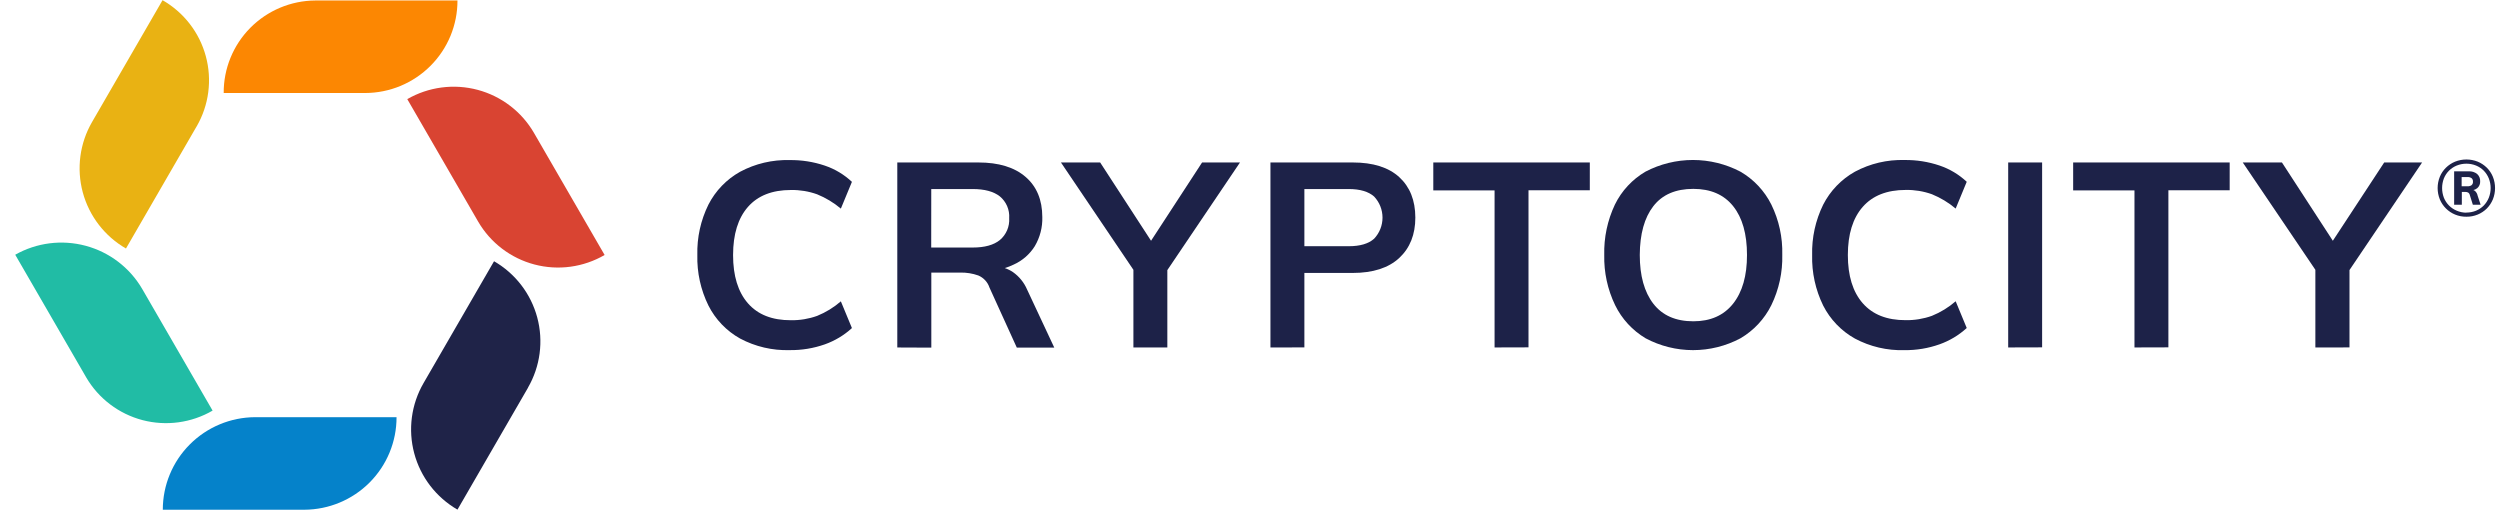 <svg width="157" height="33" viewBox="0 0 157 33" fill="none" xmlns="http://www.w3.org/2000/svg">
<path d="M19.848 0.031H28.729C28.731 0.792 28.582 1.547 28.292 2.251C28.001 2.954 27.575 3.594 27.036 4.134C26.498 4.673 25.858 5.102 25.154 5.395C24.45 5.688 23.694 5.839 22.931 5.841H14.048C14.039 4.31 14.641 2.838 15.719 1.748C16.798 0.659 18.266 0.041 19.801 0.031H19.848Z" fill="#FC8702"/>
<path d="M33.542 8.361C33.566 8.41 37.97 16.013 37.97 16.013C37.312 16.396 36.584 16.646 35.829 16.749C35.074 16.852 34.306 16.805 33.569 16.611C32.832 16.418 32.141 16.081 31.534 15.62C30.928 15.16 30.418 14.585 30.035 13.928L30.005 13.877C29.979 13.83 25.577 6.225 25.577 6.225C26.24 5.843 26.971 5.595 27.73 5.495C28.488 5.395 29.259 5.446 29.998 5.643C30.737 5.84 31.43 6.181 32.037 6.646C32.644 7.11 33.153 7.689 33.536 8.35L33.542 8.361Z" fill="#D94432"/>
<path d="M8.923 18.133C8.947 18.182 13.351 25.786 13.351 25.786C12.021 26.559 10.438 26.774 8.949 26.383C7.461 25.992 6.189 25.027 5.414 23.701L5.384 23.649C5.36 23.601 0.956 15.997 0.956 15.997C2.299 15.237 3.888 15.036 5.379 15.435C6.87 15.835 8.143 16.804 8.923 18.133Z" fill="#21BCA5"/>
<path d="M12.339 7.953C12.315 8.002 7.911 15.606 7.911 15.606C6.573 14.835 5.597 13.565 5.197 12.075C4.798 10.586 5.007 8.999 5.78 7.664C5.804 7.615 10.208 0.012 10.208 0.012C10.87 0.391 11.451 0.897 11.917 1.5C12.384 2.104 12.726 2.793 12.925 3.529C13.125 4.264 13.177 5.031 13.079 5.787C12.981 6.543 12.734 7.271 12.354 7.932L12.339 7.953Z" fill="#E9B213"/>
<path d="M33.157 24.352C33.133 24.399 28.729 32.005 28.729 32.005C27.39 31.232 26.414 29.962 26.015 28.472C25.615 26.982 25.825 25.394 26.598 24.059C26.621 24.01 31.026 16.406 31.026 16.406C32.363 17.177 33.339 18.446 33.738 19.935C34.138 21.423 33.929 23.009 33.157 24.344V24.352Z" fill="#1F2348"/>
<path d="M16.024 26.199H24.903C24.906 27.736 24.298 29.211 23.212 30.3C22.126 31.39 20.651 32.005 19.111 32.011H10.224C10.223 30.474 10.833 28.999 11.92 27.91C13.007 26.82 14.483 26.205 16.024 26.199Z" fill="#0582CA"/>
<path d="M56.35 21.822V10.203H61.44C62.718 10.203 63.707 10.505 64.406 11.109C65.105 11.712 65.455 12.553 65.457 13.63C65.476 14.271 65.312 14.905 64.986 15.458C64.665 15.971 64.198 16.377 63.643 16.623C63.468 16.707 63.286 16.779 63.1 16.835C63.281 16.896 63.453 16.98 63.611 17.086C64.006 17.364 64.315 17.746 64.504 18.189L66.209 21.831H63.856L62.139 18.058C62.083 17.889 61.991 17.733 61.869 17.602C61.748 17.472 61.6 17.368 61.436 17.299C61.073 17.171 60.689 17.109 60.304 17.118H58.487V21.831L56.35 21.822ZM58.48 15.545H61.086C61.836 15.545 62.405 15.388 62.791 15.075C62.99 14.908 63.146 14.696 63.248 14.457C63.35 14.218 63.394 13.959 63.377 13.7C63.395 13.442 63.351 13.184 63.249 12.946C63.147 12.709 62.99 12.498 62.791 12.333C62.399 12.025 61.83 11.872 61.086 11.872H58.483L58.48 15.545Z" fill="#1D2248"/>
<path d="M71.178 21.822V16.944L66.627 10.203H69.09L72.286 15.12L75.491 10.203H77.871L73.309 16.963V21.822H71.178Z" fill="#1D2248"/>
<path d="M145.405 21.822V16.944L140.845 10.203H143.306L146.502 15.12L149.728 10.203H152.108L147.548 16.959V21.818L145.405 21.822Z" fill="#1D2248"/>
<path d="M154.889 13.61C154.646 13.613 154.404 13.567 154.179 13.474C153.965 13.386 153.769 13.256 153.605 13.092C153.44 12.928 153.31 12.734 153.221 12.52C153.038 12.065 153.038 11.557 153.221 11.102C153.309 10.888 153.439 10.695 153.604 10.532C153.769 10.37 153.965 10.24 154.179 10.152C154.636 9.97 155.144 9.97 155.601 10.152C155.815 10.24 156.009 10.37 156.174 10.532C156.337 10.695 156.466 10.889 156.553 11.102C156.735 11.557 156.735 12.065 156.553 12.52C156.465 12.733 156.336 12.927 156.174 13.092C156.01 13.256 155.815 13.386 155.601 13.474C155.375 13.567 155.133 13.613 154.889 13.61ZM154.889 13.349C155.097 13.35 155.304 13.311 155.496 13.232C155.677 13.156 155.842 13.046 155.98 12.907C156.116 12.766 156.224 12.6 156.297 12.418C156.451 12.028 156.451 11.594 156.297 11.204C156.224 11.023 156.116 10.858 155.98 10.717C155.842 10.579 155.677 10.47 155.496 10.396C155.107 10.24 154.673 10.24 154.284 10.396C154.102 10.47 153.937 10.579 153.798 10.717C153.659 10.856 153.55 11.022 153.476 11.204C153.327 11.595 153.327 12.027 153.476 12.418C153.55 12.601 153.659 12.767 153.798 12.907C153.937 13.046 154.102 13.157 154.284 13.232C154.475 13.313 154.681 13.356 154.889 13.357V13.349ZM154.12 12.858V10.76H155.03C155.224 10.747 155.417 10.807 155.569 10.93C155.63 10.987 155.679 11.057 155.711 11.135C155.743 11.213 155.757 11.296 155.754 11.38C155.76 11.463 155.746 11.545 155.714 11.621C155.683 11.697 155.633 11.765 155.571 11.818C155.499 11.876 155.415 11.917 155.326 11.937C155.363 11.949 155.397 11.967 155.428 11.991C155.514 12.068 155.572 12.171 155.594 12.284L155.782 12.856H155.294L155.1 12.235C155.092 12.205 155.079 12.176 155.06 12.151C155.042 12.126 155.018 12.104 154.991 12.088C154.936 12.063 154.877 12.051 154.816 12.052H154.603V12.856L154.12 12.858ZM154.591 11.697H154.963C155.054 11.704 155.143 11.679 155.217 11.627C155.247 11.599 155.271 11.564 155.286 11.525C155.301 11.487 155.306 11.445 155.302 11.404C155.305 11.364 155.299 11.325 155.284 11.288C155.27 11.251 155.247 11.218 155.217 11.191C155.143 11.139 155.054 11.114 154.963 11.121H154.591V11.697Z" fill="#1D2248"/>
<path d="M49.591 21.987C48.508 22.02 47.434 21.769 46.478 21.26C45.622 20.782 44.929 20.059 44.488 19.185C44.004 18.2 43.765 17.113 43.793 16.016C43.765 14.921 44.003 13.836 44.488 12.853C44.932 11.983 45.624 11.264 46.478 10.787C47.434 10.275 48.507 10.023 49.591 10.053C50.341 10.043 51.086 10.16 51.797 10.4C52.432 10.614 53.013 10.962 53.501 11.42L52.806 13.101C52.359 12.726 51.856 12.422 51.315 12.202C50.788 12.014 50.23 11.922 49.67 11.932C48.491 11.932 47.591 12.287 46.97 12.995C46.349 13.704 46.038 14.711 46.037 16.018C46.037 17.325 46.348 18.334 46.97 19.047C47.593 19.76 48.492 20.114 49.67 20.11C50.23 20.119 50.788 20.027 51.315 19.838C51.859 19.617 52.363 19.308 52.806 18.924L53.501 20.603C53.008 21.055 52.428 21.402 51.797 21.626C51.089 21.875 50.342 21.997 49.591 21.987Z" fill="#1D2248"/>
<path d="M79.784 21.82V10.203H84.951C86.23 10.203 87.204 10.511 87.875 11.126C88.545 11.741 88.881 12.586 88.883 13.662C88.883 14.726 88.547 15.571 87.875 16.198C87.203 16.824 86.228 17.139 84.951 17.141H81.915V21.818L79.784 21.82ZM81.915 15.462H84.708C85.412 15.462 85.94 15.307 86.294 14.992C86.633 14.634 86.822 14.16 86.822 13.667C86.822 13.174 86.633 12.7 86.294 12.342C85.94 12.03 85.412 11.873 84.708 11.872H81.915V15.462Z" fill="#1D2248"/>
<path d="M93.859 21.82V11.955H90.011V10.203H99.84V11.948H95.99V21.814L93.859 21.82Z" fill="#1D2248"/>
<path d="M100.747 16.011C100.72 14.919 100.949 13.835 101.416 12.848C101.838 11.985 102.505 11.267 103.334 10.781C104.254 10.299 105.278 10.047 106.317 10.047C107.356 10.047 108.38 10.299 109.3 10.781C110.135 11.267 110.81 11.985 111.241 12.848C111.719 13.826 111.954 14.905 111.927 15.994C111.955 17.09 111.72 18.176 111.241 19.163C110.811 20.031 110.136 20.755 109.3 21.246C108.384 21.733 107.362 21.988 106.324 21.988C105.285 21.988 104.263 21.733 103.347 21.246C102.518 20.753 101.852 20.029 101.429 19.163C100.956 18.18 100.722 17.1 100.747 16.011ZM102.978 16.011C102.978 17.317 103.262 18.338 103.83 19.074C104.399 19.809 105.235 20.177 106.341 20.177C107.419 20.177 108.25 19.809 108.836 19.074C109.421 18.338 109.713 17.317 109.711 16.011C109.711 14.693 109.422 13.672 108.842 12.947C108.263 12.223 107.429 11.861 106.341 11.861C105.228 11.861 104.392 12.223 103.83 12.947C103.269 13.672 102.985 14.693 102.978 16.011Z" fill="#1D2248"/>
<path d="M119.59 21.989C118.51 22.021 117.441 21.77 116.488 21.262C115.632 20.784 114.938 20.061 114.495 19.188C114.013 18.202 113.775 17.115 113.803 16.018C113.775 14.924 114.013 13.839 114.495 12.855C114.94 11.983 115.633 11.262 116.488 10.783C117.443 10.271 118.517 10.018 119.601 10.049C120.35 10.039 121.096 10.156 121.806 10.396C122.441 10.611 123.022 10.959 123.511 11.416L122.816 13.098C122.369 12.722 121.866 12.419 121.325 12.198C120.797 12.01 120.24 11.918 119.68 11.928C118.502 11.928 117.602 12.283 116.98 12.991C116.358 13.7 116.046 14.707 116.045 16.014C116.045 17.321 116.356 18.33 116.98 19.043C117.604 19.756 118.503 20.11 119.68 20.106C120.24 20.115 120.797 20.023 121.325 19.834C121.869 19.613 122.373 19.304 122.816 18.92L123.511 20.599C123.017 21.05 122.437 21.398 121.806 21.622C121.095 21.875 120.345 21.999 119.59 21.989Z" fill="#1D2248"/>
<path d="M126.114 21.82V10.203H128.245V21.814L126.114 21.82Z" fill="#1D2248"/>
<path d="M134.045 21.82V11.955H130.194V10.203H140.024V11.948H136.175V21.814L134.045 21.82Z" fill="#1D2248"/>
</svg>
